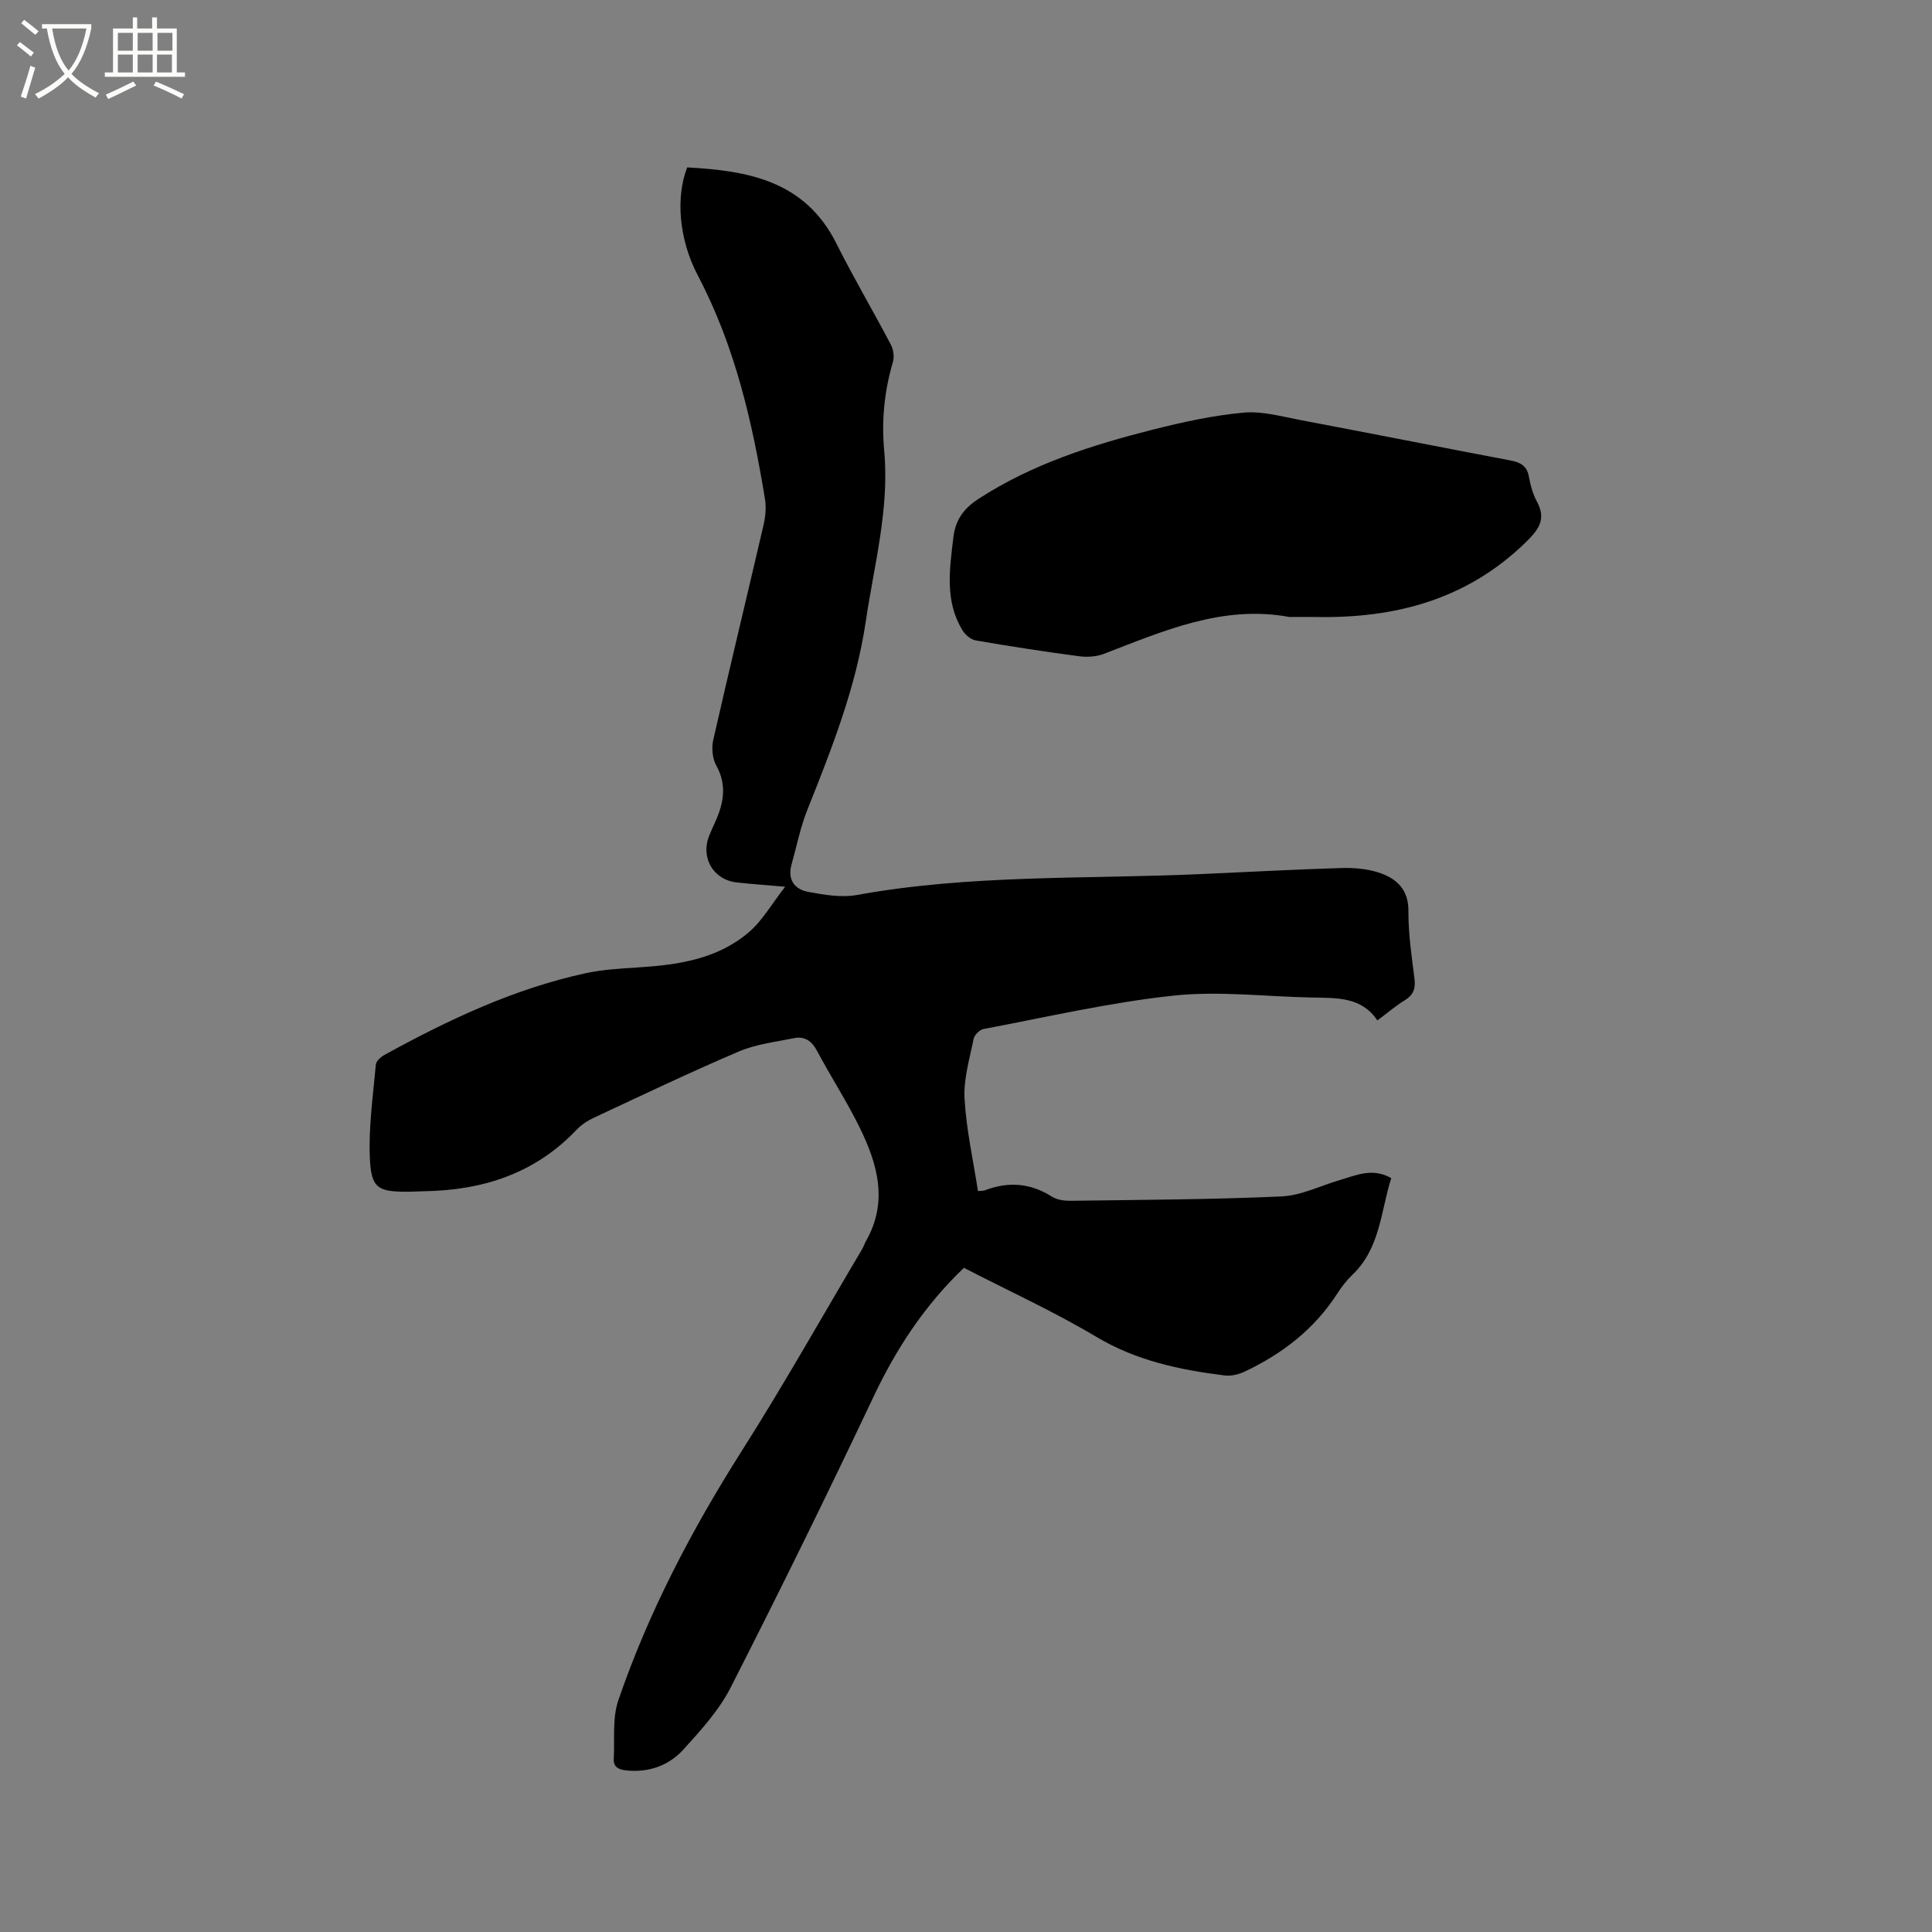<svg enable-background="new 0 0 400 400" viewBox="0 0 400 400" xmlns="http://www.w3.org/2000/svg"><rect x="0" y="0" width="400" height="400" fill="#808080" stroke="none"/><path d="m6.4 11.7c-1-.8-1.9-1.6-2.9-2.3l.6-.7c.9.7 1.9 1.4 2.9 2.2zm-2.1 8.3c.7-2.1 1.4-4.2 2-6.4.2.1.6.3 1 .4-.7 2.3-1.3 4.4-1.9 6.4zm3-12.8c-1.1-.9-2.1-1.7-2.9-2.4l.6-.7c1 .8 2 1.5 3 2.4zm1.4-1.3v-.9h10.2v.9c-.9 4.2-2.3 7.3-4.1 9.4 1.3 1.4 3.2 2.7 5.7 4-.2.2-.4.5-.7.9-2.5-1.4-4.4-2.7-5.7-4.2-1.4 1.5-3.5 3-6.1 4.4 0 0 0 0-.1-.1-.3-.4-.5-.7-.7-.8 2.7-1.3 4.7-2.8 6.2-4.2-1.8-2.2-3-5.3-3.7-9.4zm9.2 0h-7.1c.6 3.8 1.7 6.7 3.4 8.7 1.7-2 2.9-4.8 3.7-8.7z" fill="#fbfcfa"/><path d="m31.6 3.6h.9v2.3h4.1v9.1h1.7v.9h-16.6v-.9h1.7v-9.1h4.1v-2.3h.9v2.3h3.1v-2.3zm-4 13.3.6.8c-1.9.9-3.8 1.9-5.8 2.8-.2-.3-.3-.6-.5-.9 2-.9 3.9-1.8 5.7-2.7zm-3.2-10.1v3.7h3.1v-3.7zm0 4.5v3.7h3.1v-3.7zm4.1-4.5v3.7h3.1v-3.7zm0 4.5v3.7h3.1v-3.7zm9.1 9.1c-2.1-1.1-4.1-2-5.8-2.7l.5-.8c2.2.9 4.1 1.8 5.8 2.6zm-1.9-13.6h-3.1v3.7h3.1zm-3.2 4.5v3.7h3.1v-3.7z" fill="#fbfcfa"/><path d="m162.56 183.59c-4.14-.36-7.08-.56-10.01-.89-4.88-.54-7.56-5.13-5.7-9.73.63-1.57 1.43-3.08 1.99-4.67 1.17-3.31 1.3-6.48-.53-9.78-.81-1.46-1.02-3.65-.64-5.32 3.38-14.87 6.97-29.68 10.42-44.53.39-1.7.57-3.58.3-5.29-2.62-16.03-6.23-31.74-13.9-46.32-4.06-7.73-4.54-16.4-2.22-22.4 12.6.67 24.39 2.76 30.9 15.76 3.55 7.09 7.6 13.94 11.29 20.97.53 1 .72 2.51.4 3.58-1.77 6.06-2.38 12.08-1.79 18.46 1.09 11.95-2.1 23.55-3.83 35.28-2.03 13.67-7.05 26.32-12.11 39.02-1.44 3.61-2.19 7.5-3.25 11.26-.88 3.13.63 5.15 3.47 5.67 3.29.6 6.83 1.22 10.05.64 23.5-4.27 47.29-3.27 70.97-4.32 9.73-.43 19.47-.96 29.21-1.26 2.6-.08 5.34.12 7.79.91 3.7 1.19 6.27 3.43 6.23 8.05-.03 4.64.67 9.3 1.25 13.92.26 2.05-.2 3.38-2 4.49-1.89 1.16-3.59 2.62-5.68 4.18-3.27-4.89-8.35-4.64-13.35-4.74-9.62-.17-19.35-1.41-28.84-.4-13.22 1.41-26.27 4.45-39.37 6.92-.81.15-1.88 1.26-2.04 2.08-.82 4.09-2.1 8.27-1.87 12.34.36 6.39 1.79 12.72 2.78 19.13.65-.07 1.09-.03 1.46-.17 4.84-1.85 9.41-1.5 13.86 1.33 1.07.68 2.62.87 3.94.85 14.52-.2 29.04-.25 43.54-.9 4.09-.18 8.09-2.21 12.14-3.4 3.4-1 6.78-2.6 10.62-.39-2.18 6.9-2.28 14.5-8.01 19.98-1.22 1.16-2.28 2.54-3.19 3.96-4.74 7.35-11.37 12.44-19.15 16.12-1.25.59-2.83.96-4.17.79-9.26-1.16-18.2-3.03-26.48-7.96-8.88-5.29-18.34-9.61-27.47-14.32-8.14 7.77-14.02 16.75-18.74 26.74-9.55 20.19-19.41 40.24-29.55 60.14-2.4 4.72-6.16 8.84-9.76 12.82-3.02 3.33-7.14 4.84-11.81 4.36-1.55-.16-2.74-.64-2.64-2.41.22-4.07-.32-8.43.96-12.15 6.28-18.29 15.2-35.29 25.57-51.63 8.67-13.66 16.62-27.78 24.88-41.71.32-.54.51-1.17.82-1.72 4.64-8.13 2.38-15.97-1.34-23.54-2.66-5.41-5.97-10.49-8.8-15.82-1.12-2.1-2.61-3.08-4.83-2.62-3.82.78-7.83 1.24-11.36 2.75-10.11 4.31-20.05 9.06-30.01 13.71-1.32.61-2.62 1.48-3.62 2.53-8.59 9.03-19.38 12.5-31.51 12.69-1.06.02-2.12.09-3.18.1-6.42.05-7.81-.65-8.08-7.05-.27-6.39.67-12.83 1.24-19.24.06-.73 1-1.6 1.75-2.01 13.21-7.26 26.78-13.69 41.62-16.92 3.49-.76 7.12-.98 10.71-1.2 8.36-.52 16.59-1.67 23.18-7.33 2.77-2.37 4.66-5.77 7.49-9.39z"/><path d="m266.96 127.74c-13.83-2.56-26.05 2.9-38.44 7.64-1.57.6-3.49.71-5.17.48-7.14-.95-14.26-2.04-21.35-3.27-1.03-.18-2.18-1.19-2.75-2.13-3.68-6.07-2.64-12.6-1.87-19.17.44-3.73 2.19-6.05 5.26-8.04 11.11-7.2 23.5-11.13 36.15-14.33 6.15-1.55 12.41-2.92 18.7-3.49 3.88-.35 7.93.82 11.86 1.56 14.46 2.73 28.9 5.6 43.36 8.34 2.07.39 3.44 1.1 3.84 3.39.31 1.76.81 3.57 1.65 5.12 2.05 3.77.26 5.93-2.43 8.55-12.17 11.8-27.01 15.67-43.39 15.35-1.82-.03-3.62 0-5.42 0z"/></svg>